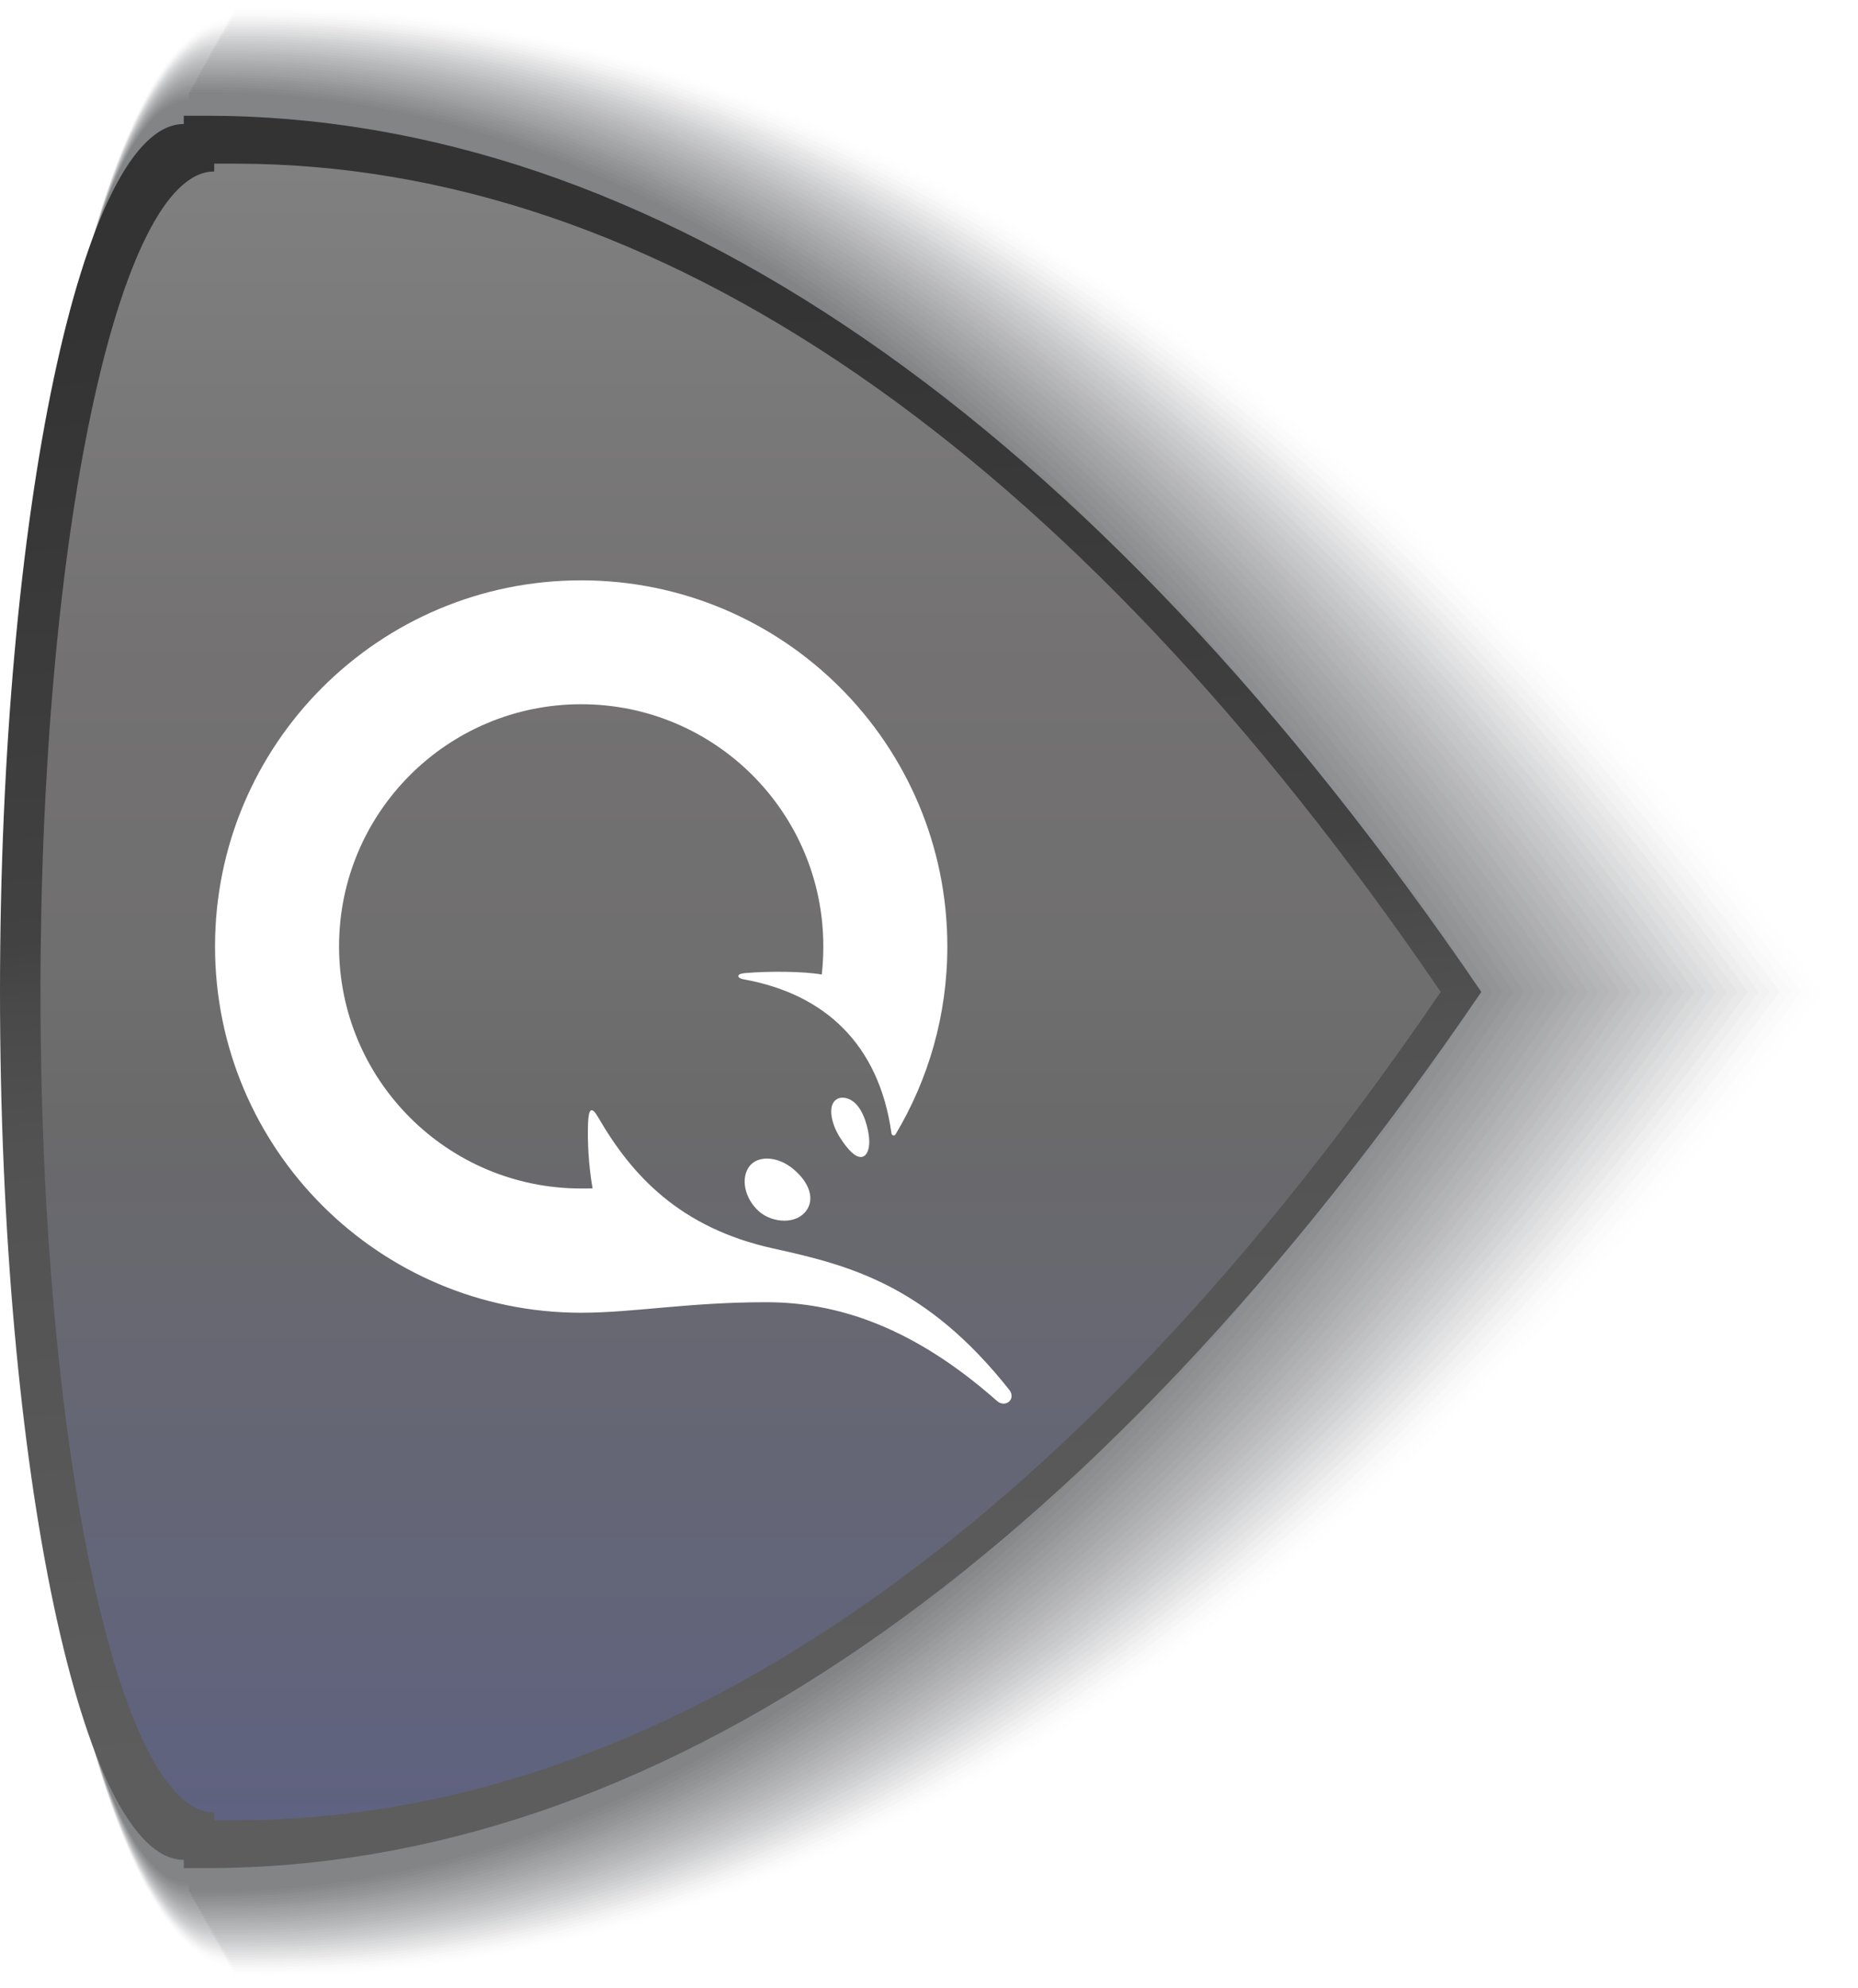 <svg viewBox="0 0 157 168" fill="none" xmlns="http://www.w3.org/2000/svg">
<g clip-path="url(#clip0)">
<path opacity="0.026" d="M20.101 166.65V167.44H22.441C68.971 167.44 114.781 138.72 155.791 83.82C114.781 28.93 68.971 0.2 22.441 0.2H20.111V0.99C9.501 0.99 0.891 38.07 0.891 83.82C0.881 129.56 9.491 166.65 20.101 166.65Z" fill="#FCFCFC"/>
<path opacity="0.053" d="M19.99 166.44V167.23H22.31C68.57 167.23 114.12 138.58 154.89 83.82C114.12 29.07 68.57 0.41 22.31 0.41H19.99V1.2C9.44 1.2 0.88 38.19 0.88 83.82C0.88 129.45 9.44 166.44 19.99 166.44Z" fill="#F8F9F9"/>
<path opacity="0.079" d="M19.88 166.24V167.03H22.19C68.18 167.03 113.46 138.45 153.99 83.82C113.46 29.2 68.18 0.61 22.18 0.61H19.87V1.4C9.38 1.4 0.87 38.3 0.87 83.82C0.88 129.34 9.39 166.24 19.88 166.24Z" fill="#F5F5F5"/>
<path opacity="0.105" d="M19.77 166.04V166.82H22.06C67.78 166.82 112.79 138.31 153.09 83.82C112.79 29.33 67.78 0.82 22.06 0.82H19.77V1.6C9.34 1.6 0.88 38.41 0.88 83.82C0.88 129.23 9.34 166.04 19.77 166.04Z" fill="#F2F2F2"/>
<path opacity="0.132" d="M19.66 165.84V166.62H21.94C67.39 166.62 112.14 138.18 152.19 83.82C112.13 29.47 67.39 1.02 21.93 1.02H19.65V1.8C9.28 1.8 0.88 38.52 0.88 83.809C0.88 129.12 9.29 165.84 19.66 165.84Z" fill="#EFEFEF"/>
<path opacity="0.158" d="M19.551 165.63V166.41H21.821C67.001 166.41 111.481 138.04 151.301 83.82C111.481 29.601 67.001 1.23 21.821 1.23H19.551V2.01C9.241 2.01 0.891 38.641 0.891 83.82C0.881 129 9.241 165.63 19.551 165.63Z" fill="#EBECEC"/>
<path opacity="0.184" d="M19.43 165.43V166.21H21.68C66.59 166.21 110.8 137.91 150.38 83.82C110.8 29.74 66.59 1.43 21.67 1.43H19.42V2.21C9.18 2.21 0.87 38.75 0.87 83.82C0.88 128.89 9.19 165.43 19.43 165.43Z" fill="#E8E8E9"/>
<path opacity="0.21" d="M19.32 165.23V166.01H21.56C66.2 166.01 110.15 137.78 149.49 83.83C110.15 29.88 66.2 1.65 21.56 1.65H19.32V2.43C9.14 2.43 0.88 38.88 0.88 83.83C0.88 128.78 9.14 165.23 19.32 165.23Z" fill="#E5E5E6"/>
<path opacity="0.237" d="M19.21 165.02V165.8H21.44C65.81 165.8 109.49 137.64 148.59 83.82C109.49 30.01 65.81 1.84 21.43 1.84H19.21V2.61C9.09 2.61 0.88 38.96 0.88 83.81C0.88 128.67 9.09 165.02 19.21 165.02Z" fill="#E1E2E2"/>
<path opacity="0.263" d="M19.1 164.82V165.59H21.31C65.41 165.59 108.82 137.5 147.69 83.82C108.82 30.14 65.41 2.05 21.31 2.05H19.1V2.82C9.04 2.82 0.88 39.08 0.88 83.82C0.88 128.56 9.04 164.82 19.1 164.82Z" fill="#DEDFDF"/>
<path opacity="0.289" d="M18.99 164.62V165.39H21.19C65.02 165.39 108.17 137.37 146.79 83.82C108.16 30.28 65.01 2.25 21.18 2.25H18.98V3.02C8.98 3.02 0.88 39.19 0.88 83.81C0.88 128.44 8.99 164.62 18.99 164.62Z" fill="#DBDBDC"/>
<path opacity="0.316" d="M18.88 164.41V165.18H21.07C64.63 165.18 107.51 137.23 145.9 83.82C107.51 30.41 64.63 2.46 21.07 2.46H18.89V3.23C8.95 3.23 0.9 39.31 0.9 83.82C0.88 128.33 8.94 164.41 18.88 164.41Z" fill="#D8D8D9"/>
<path opacity="0.342" d="M18.76 164.21V164.98H20.93C64.22 164.98 106.83 137.1 144.98 83.82C106.83 30.55 64.21 2.66 20.92 2.66H18.75V3.43C8.88 3.43 0.87 39.42 0.87 83.82C0.88 128.22 8.89 164.21 18.76 164.21Z" fill="#D4D5D6"/>
<path opacity="0.368" d="M18.65 164.01V164.78H20.81C63.83 164.78 106.18 136.97 144.09 83.83C106.18 30.69 63.83 2.88 20.81 2.88H18.65V3.64C8.84 3.64 0.88 39.54 0.88 83.83C0.88 128.11 8.84 164.01 18.65 164.01Z" fill="#D1D2D2"/>
<path opacity="0.395" d="M18.54 163.8V164.56H20.68C63.43 164.56 105.51 136.82 143.18 83.81C105.51 30.8 63.42 3.06 20.67 3.06H18.53V3.82C8.78 3.82 0.87 39.63 0.87 83.8C0.88 127.99 8.79 163.8 18.54 163.8Z" fill="#CECECF"/>
<path opacity="0.421" d="M18.43 163.6V164.36H20.56C63.04 164.36 104.85 136.69 142.29 83.82C104.85 30.95 63.04 3.28 20.56 3.28H18.43V4.04C8.74 4.04 0.88 39.76 0.88 83.82C0.88 127.88 8.74 163.6 18.43 163.6Z" fill="#CACBCC"/>
<path opacity="0.447" d="M18.32 163.4V164.16H20.44C62.65 164.16 104.2 136.56 141.39 83.82C104.19 31.08 62.64 3.49 20.43 3.49H18.31V4.25C8.68 4.25 0.88 39.88 0.88 83.83C0.88 127.77 8.69 163.4 18.32 163.4Z" fill="#C7C8C9"/>
<path opacity="0.474" d="M18.211 163.2V163.96H20.311C62.251 163.96 103.531 136.43 140.491 83.83C103.531 31.23 62.251 3.7 20.311 3.7H18.211V4.46C8.641 4.46 0.891 40 0.891 83.83C0.881 127.66 8.641 163.2 18.211 163.2Z" fill="#C4C5C6"/>
<path opacity="0.5" d="M18.09 162.99V163.75H20.18C61.85 163.75 102.86 136.29 139.59 83.82C102.87 31.35 61.85 3.9 20.18 3.9H18.09V4.65C8.59 4.65 0.88 40.1 0.88 83.82C0.88 127.55 8.59 162.99 18.09 162.99Z" fill="#C1C2C3"/>
<path opacity="0.526" d="M17.98 162.79V163.54H20.06C61.46 163.54 102.21 136.15 138.69 83.82C102.21 31.49 61.46 4.1 20.06 4.1H17.98V4.85C8.54 4.85 0.88 40.2 0.88 83.82C0.88 127.43 8.54 162.79 17.98 162.79Z" fill="#BDBEBF"/>
<path opacity="0.553" d="M17.87 162.59V163.34H19.93C61.06 163.34 101.54 136.02 137.79 83.82C101.55 31.62 61.06 4.31 19.93 4.31H17.87V5.06C8.49 5.06 0.88 40.32 0.88 83.82C0.88 127.32 8.49 162.59 17.87 162.59Z" fill="#BABBBC"/>
<path opacity="0.579" d="M17.76 162.38V163.13H19.81C60.66 163.13 100.89 135.89 136.89 83.82C100.88 31.76 60.66 4.51 19.81 4.51H17.76V5.26C8.44 5.26 0.88 40.43 0.88 83.82C0.88 127.21 8.44 162.38 17.76 162.38Z" fill="#B7B8B9"/>
<path opacity="0.605" d="M17.651 162.18V162.93H19.691C60.271 162.93 100.231 135.76 136.001 83.82C100.231 31.89 60.281 4.72 19.691 4.72H17.651V5.47C8.391 5.47 0.891 40.55 0.891 83.83C0.881 127.1 8.391 162.18 17.651 162.18Z" fill="#B3B5B6"/>
<path opacity="0.632" d="M17.541 161.98V162.73H19.561C59.871 162.73 99.561 135.63 135.091 83.83C99.561 32.04 59.871 4.93 19.561 4.93H17.541V5.67C8.341 5.67 0.891 40.66 0.891 83.83C0.881 126.99 8.341 161.98 17.541 161.98Z" fill="#B0B1B3"/>
<path opacity="0.658" d="M17.42 161.77V162.51H19.43C59.47 162.51 98.9 135.48 134.19 83.81C98.9 32.15 59.48 5.12 19.43 5.12H17.42V5.86C8.29 5.86 0.88 40.76 0.88 83.81C0.88 126.87 8.29 161.77 17.42 161.77Z" fill="#ADAEAF"/>
<path opacity="0.684" d="M17.311 161.57V162.31H19.311C59.081 162.31 98.241 135.35 133.291 83.82C98.241 32.3 59.081 5.33 19.311 5.33H17.321V6.07C8.251 6.07 0.891 40.88 0.891 83.82C0.881 126.76 8.241 161.57 17.311 161.57Z" fill="#A9ABAC"/>
<path opacity="0.711" d="M17.2 161.37V162.11H19.18C58.68 162.11 97.57 135.22 132.39 83.82C97.58 32.43 58.69 5.54 19.18 5.54H17.2V6.28C8.19 6.28 0.88 41 0.88 83.83C0.88 126.65 8.19 161.37 17.2 161.37Z" fill="#A6A8A9"/>
<path opacity="0.737" d="M17.09 161.16V161.9H19.06C58.29 161.9 96.92 135.08 131.49 83.82C96.91 32.56 58.29 5.74 19.06 5.74H17.09V6.48C8.14 6.48 0.88 41.11 0.88 83.82C0.88 126.54 8.14 161.16 17.09 161.16Z" fill="#A3A4A6"/>
<path opacity="0.763" d="M16.981 160.96V161.7H18.931C57.891 161.7 96.251 134.95 130.591 83.82C96.251 32.7 57.901 5.95 18.931 5.95H16.981V6.68C8.091 6.68 0.891 41.22 0.891 83.82C0.881 126.42 8.091 160.96 16.981 160.96Z" fill="#A0A1A3"/>
<path opacity="0.789" d="M16.86 160.76V161.49H18.8C57.49 161.49 95.58 134.81 129.68 83.82C95.58 32.83 57.49 6.15 18.8 6.15H16.86V6.88C8.03 6.88 0.88 41.33 0.88 83.82C0.88 126.31 8.04 160.76 16.86 160.76Z" fill="#9C9E9F"/>
<path opacity="0.816" d="M16.75 160.56V161.29H18.68C57.1 161.29 94.93 134.68 128.79 83.82C94.93 32.97 57.11 6.36 18.68 6.36H16.75V7.09C7.99 7.09 0.88 41.44 0.88 83.82C0.88 126.2 7.99 160.56 16.75 160.56Z" fill="#999B9C"/>
<path opacity="0.842" d="M16.64 160.35V161.08H18.55C56.7 161.08 94.26 134.54 127.88 83.82C94.26 33.1 56.7 6.56 18.55 6.56H16.64V7.29C7.94 7.29 0.88 41.55 0.88 83.82C0.88 126.09 7.94 160.35 16.64 160.35Z" fill="#969799"/>
<path opacity="0.868" d="M16.53 160.15V160.88H18.43C56.31 160.88 93.6 134.41 126.99 83.82C93.61 33.239 56.31 6.77 18.43 6.77H16.53V7.5C7.89 7.5 0.88 41.669 0.88 83.829C0.88 125.98 7.89 160.15 16.53 160.15Z" fill="#929496"/>
<path opacity="0.895" d="M16.421 159.95V160.68H18.311C55.921 160.68 92.951 134.28 126.091 83.831C92.941 33.38 55.921 6.98 18.311 6.98H16.421V7.7C7.841 7.7 0.891 41.781 0.891 83.82C0.881 125.86 7.841 159.95 16.421 159.95Z" fill="#8F9193"/>
<path opacity="0.921" d="M16.311 159.74V160.46H18.181C55.521 160.46 92.281 134.13 125.191 83.81C92.281 33.5 55.521 7.17 18.181 7.17H16.311V7.89C7.791 7.89 0.891 41.88 0.891 83.81C0.881 125.75 7.791 159.74 16.311 159.74Z" fill="#8C8E90"/>
<path opacity="0.947" d="M16.19 159.54V160.26H18.05C55.12 160.26 91.61 134 124.28 83.82C91.61 33.64 55.12 7.38 18.05 7.38H16.19V8.1C7.73 8.1 0.88 42 0.88 83.82C0.88 125.64 7.74 159.54 16.19 159.54Z" fill="#898A8C"/>
<path opacity="0.974" d="M16.08 159.34V160.06H17.93C54.73 160.06 90.96 133.87 123.39 83.82C90.96 33.78 54.73 7.59 17.93 7.59H16.08V8.31C7.69 8.31 0.88 42.12 0.88 83.83C0.88 125.53 7.69 159.34 16.08 159.34Z" fill="#858789"/>
<path d="M15.97 159.13V159.85H17.8C54.33 159.85 90.29 133.73 122.48 83.82C90.29 33.91 54.33 7.79 17.8 7.79H15.97V8.51C7.64 8.51 0.88 42.23 0.88 83.82C0.88 125.42 7.64 159.13 15.97 159.13Z" fill="#828486"/>
<path d="M15.53 157.16V157.86H17.42C55.02 157.86 92.04 132.42 125.17 83.82C92.04 35.21 55.02 9.78 17.42 9.78H15.53V10.48C6.95 10.48 0 43.32 0 83.82C0 124.33 6.95 157.16 15.53 157.16Z" fill="url(#paint0_linear)"/>
<path d="M18.1 153.16V153.82H19.88C55.42 153.82 90.42 129.77 121.74 83.82C90.42 37.87 55.42 13.83 19.88 13.83H18.1V14.49C9.99 14.49 3.42 45.53 3.42 83.82C3.42 122.11 10 153.16 18.1 153.16Z" fill="url(#paint1_linear)"/>
<path d="M73.4 95.85C73.6 97.21 73.17 97.77 72.74 97.77C72.27 97.77 71.68 97.221 70.99 96.141C70.3 95.07 70.05 93.841 70.39 93.221C70.61 92.811 71.08 92.63 71.68 92.85C72.83 93.281 73.28 95.04 73.4 95.85Z" fill="white"/>
<path d="M67.05 98.8C68.43 99.96 68.85 101.35 68.12 102.32C67.71 102.86 67.06 103.15 66.27 103.15C65.5 103.15 64.71 102.86 64.16 102.39C62.91 101.3 62.54 99.52 63.36 98.51C63.68 98.12 64.2 97.9 64.82 97.9C65.58 97.91 66.37 98.23 67.05 98.8Z" fill="white"/>
<path d="M64.75 110.04C70.68 110.04 77.11 112.07 84.24 118.38C84.95 119.01 85.9 118.23 85.28 117.44C78.28 108.6 71.81 106.92 65.35 105.5C57.45 103.76 53.39 99.32 50.56 94.44C50 93.47 49.74 93.64 49.69 94.89C49.63 96.42 49.73 98.44 50.07 100.42C49.75 100.43 49.43 100.43 49.11 100.43C37.81 100.43 28.65 91.27 28.65 79.97C28.65 68.67 37.81 59.51 49.11 59.51C60.41 59.51 69.57 68.67 69.57 79.97C69.57 80.77 69.53 81.57 69.44 82.35C67.95 82.08 65.01 82.05 62.94 82.23C62.16 82.3 62.27 82.66 62.86 82.76C69.62 83.98 74.27 88.17 75.33 95.78C75.35 95.95 75.58 96.01 75.67 95.86C78.45 91.22 80.05 85.78 80.05 79.98C80.05 62.89 66.2 49.04 49.11 49.04C32.02 49.04 18.17 62.89 18.17 79.98C18.17 97.07 32.02 110.93 49.11 110.93C53.65 110.92 58.14 110.04 64.75 110.04Z" fill="white"/>
</g>
<defs>
<linearGradient id="paint0_linear" x1="67.171" y1="144.905" x2="56.807" y2="22.921" gradientUnits="userSpaceOnUse">
<stop stop-color="#5D5D5D"/>
<stop offset="0.307" stop-color="#565555"/>
<stop offset="0.435" stop-color="#535252"/>
<stop offset="0.532" stop-color="#494949"/>
<stop offset="0.577" stop-color="#424242"/>
<stop offset="1" stop-color="#333333"/>
</linearGradient>
<linearGradient id="paint1_linear" x1="62.585" y1="153.82" x2="62.585" y2="13.826" gradientUnits="userSpaceOnUse">
<stop stop-color="#5F6280"/>
<stop offset="0.423" stop-color="#6A6A6B"/>
<stop offset="0.517" stop-color="#706F70"/>
<stop offset="0.693" stop-color="#737172"/>
<stop offset="1" stop-color="#808080"/>
</linearGradient>
<clipPath id="clip0">
<rect width="156.7" height="167.64" fill="white"/>
</clipPath>
</defs>
</svg>
